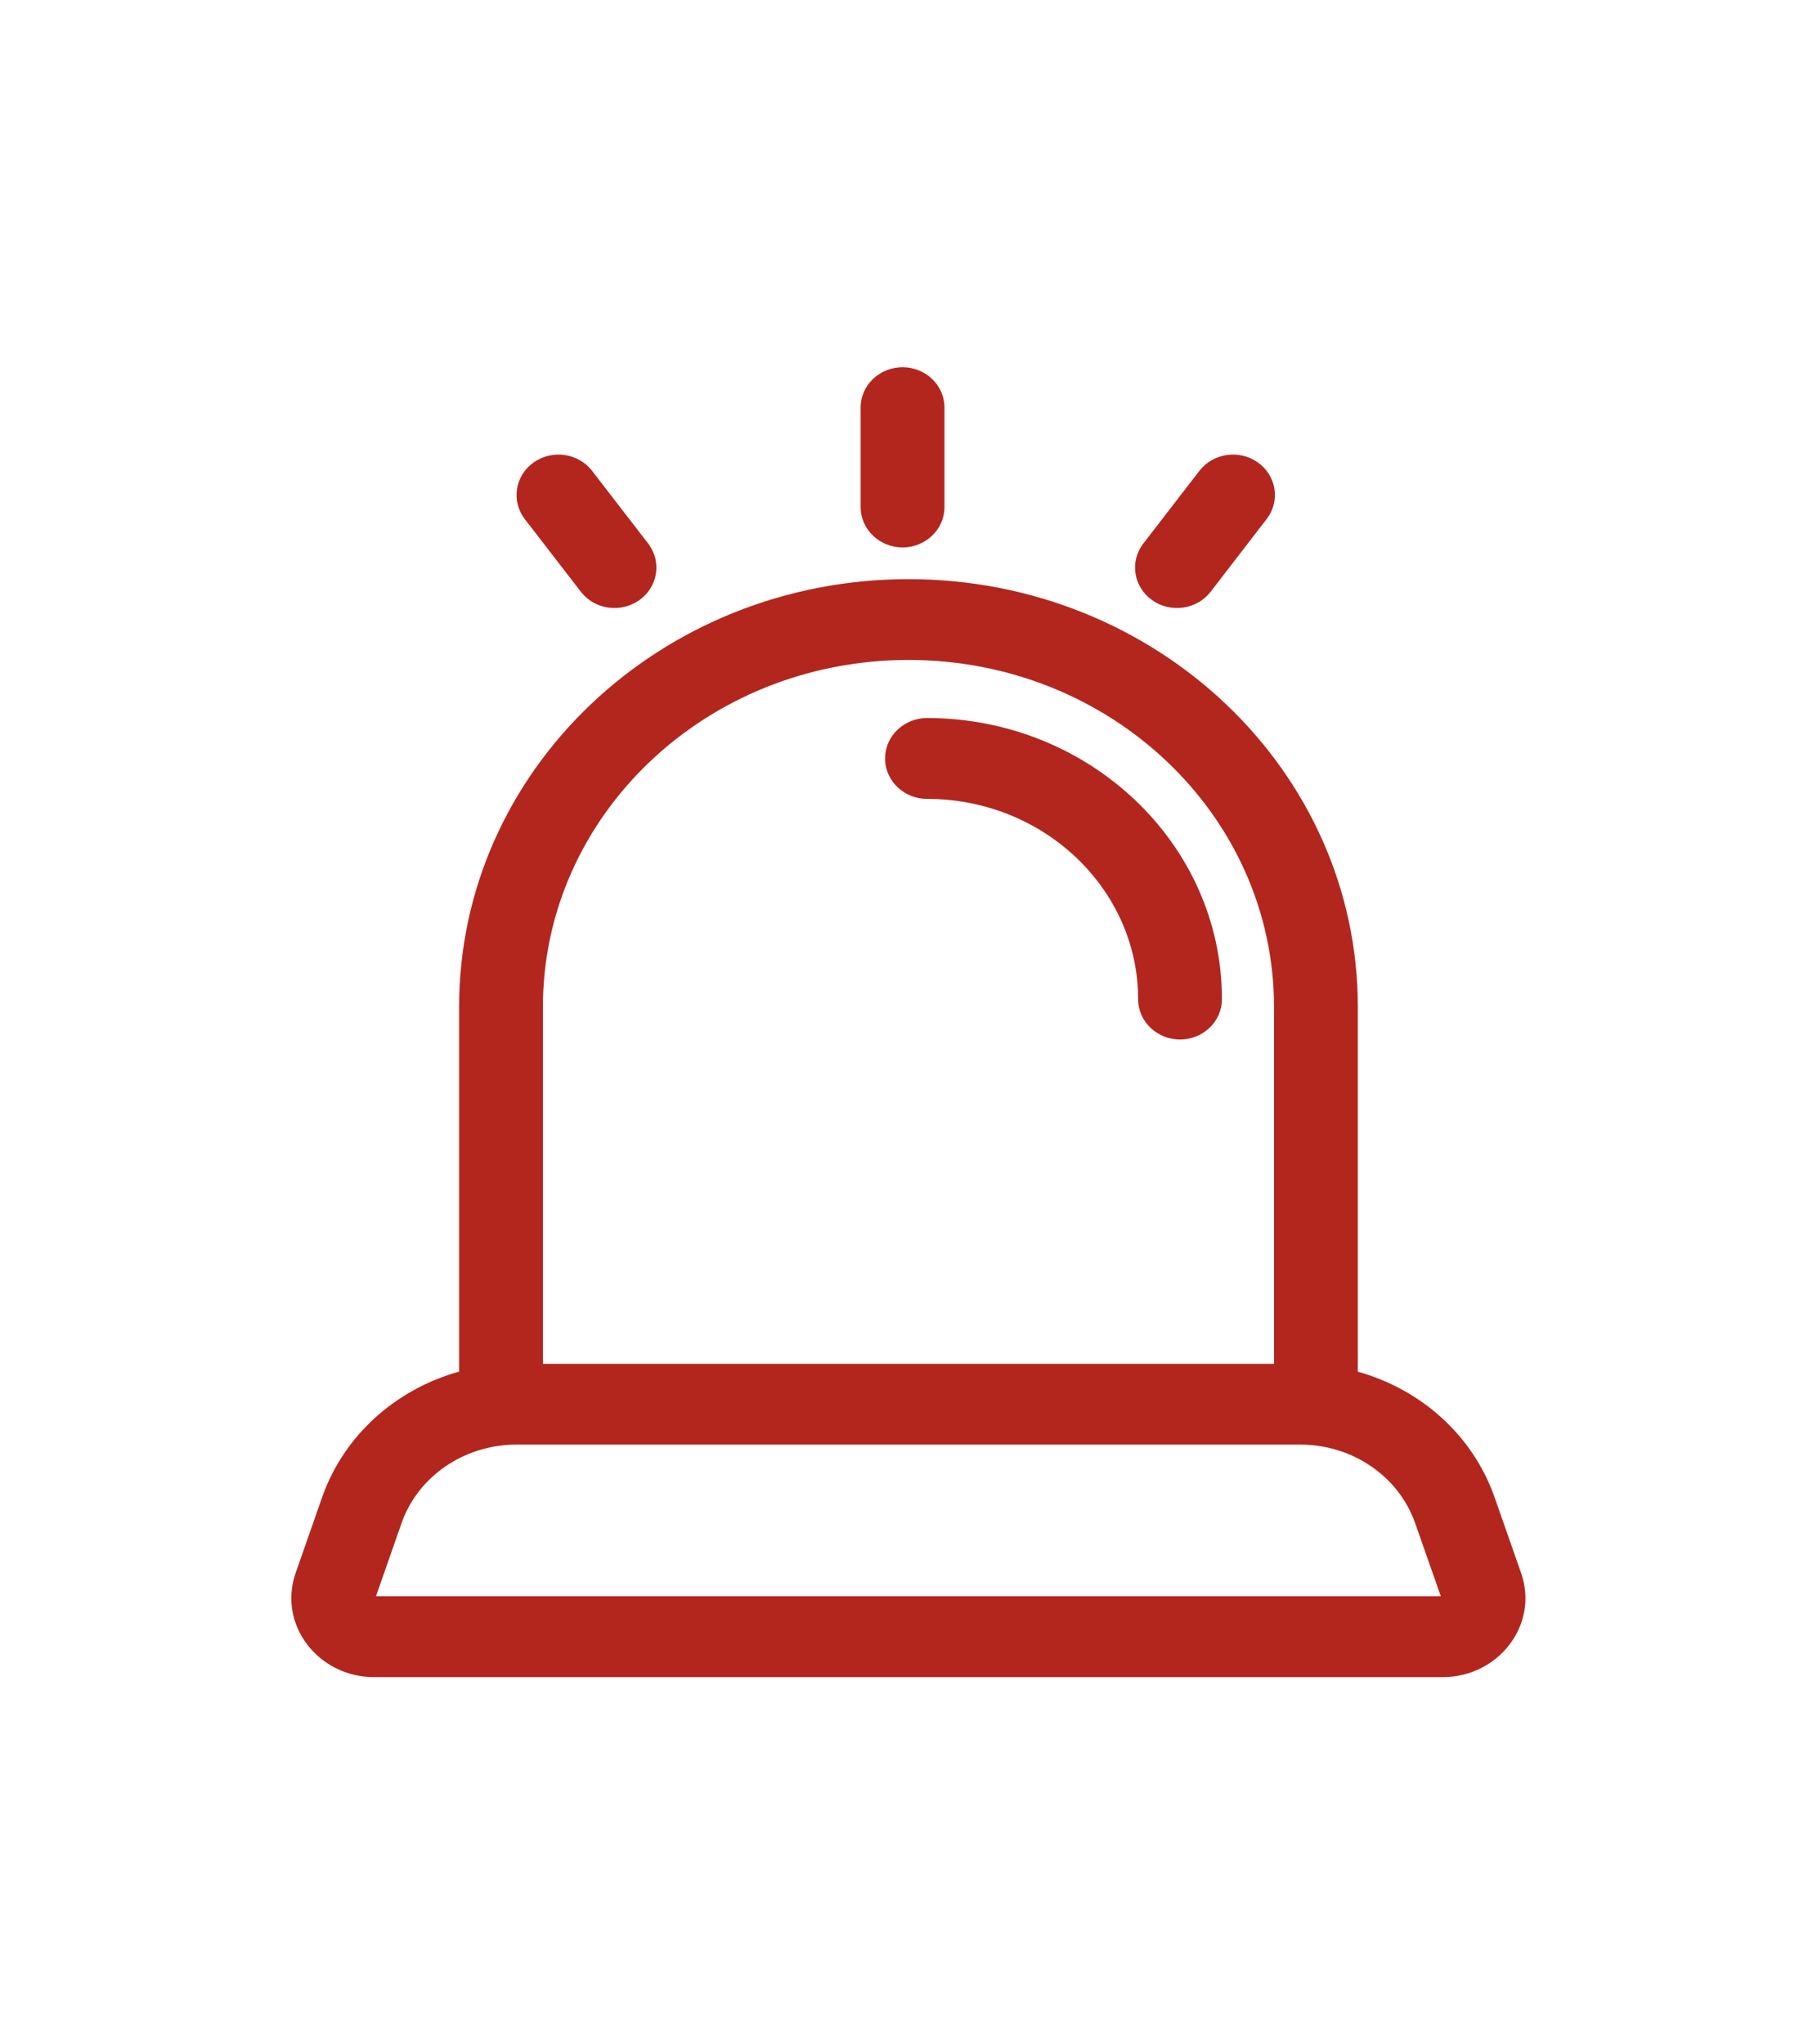 <svg width="24" height="27" viewBox="0 0 24 27" fill="none" xmlns="http://www.w3.org/2000/svg">
<path fill-rule="evenodd" clip-rule="evenodd" d="M11.922 5C12.145 5 12.325 5.171 12.325 5.383V6.696C12.325 6.908 12.145 7.08 11.922 7.08C11.699 7.08 11.518 6.908 11.518 6.696V5.383C11.518 5.171 11.699 5 11.922 5ZM7.138 6.228C7.318 6.103 7.57 6.139 7.702 6.31L8.442 7.27C8.574 7.441 8.535 7.681 8.355 7.806C8.176 7.932 7.923 7.895 7.791 7.724L7.051 6.764C6.919 6.593 6.958 6.353 7.138 6.228ZM16.525 6.228C16.705 6.353 16.744 6.593 16.612 6.764L15.872 7.724C15.74 7.895 15.487 7.932 15.307 7.806C15.128 7.681 15.089 7.441 15.221 7.27L15.961 6.31C16.093 6.139 16.345 6.103 16.525 6.228ZM12 8.566C9.249 8.566 7.021 10.685 7.021 13.3V18.162H16.978V13.3C16.978 10.685 14.75 8.566 12 8.566ZM17.785 18.232V13.3C17.785 10.261 15.196 7.799 12 7.799C8.803 7.799 6.214 10.261 6.214 13.3V18.231C5.375 18.427 4.679 19.018 4.397 19.824L4.047 20.822C3.844 21.4 4.297 22 4.941 22H19.055C19.699 22 20.152 21.403 19.95 20.822L19.599 19.824C19.317 19.019 18.623 18.428 17.785 18.232ZM11.841 10.017C11.841 9.805 12.021 9.633 12.245 9.633C14.311 9.633 15.99 11.23 15.99 13.195C15.99 13.407 15.809 13.579 15.587 13.579C15.364 13.579 15.183 13.407 15.183 13.195C15.183 11.654 13.865 10.401 12.245 10.401C12.021 10.401 11.841 10.229 11.841 10.017ZM6.822 18.929C6.07 18.929 5.401 19.387 5.163 20.066L4.813 21.064C4.784 21.146 4.848 21.232 4.941 21.232H19.055C19.148 21.232 19.212 21.148 19.183 21.064L18.834 20.066C18.595 19.387 17.926 18.929 17.174 18.929H6.822Z" fill="#B3261E"/>
<path fill-rule="evenodd" clip-rule="evenodd" d="M11.368 5.383C11.368 5.082 11.623 4.85 11.922 4.85C12.22 4.85 12.475 5.082 12.475 5.383V6.696C12.475 6.998 12.22 7.23 11.922 7.23C11.623 7.23 11.368 6.998 11.368 6.696V5.383ZM11.922 5.15C11.774 5.15 11.668 5.261 11.668 5.383V6.696C11.668 6.818 11.774 6.93 11.922 6.93C12.069 6.93 12.175 6.818 12.175 6.696V5.383C12.175 5.261 12.069 5.15 11.922 5.15ZM7.052 6.105C7.296 5.935 7.639 5.983 7.821 6.219L8.561 7.178C8.746 7.419 8.689 7.756 8.441 7.929C8.197 8.099 7.854 8.051 7.672 7.815L6.932 6.856C6.747 6.615 6.804 6.278 7.052 6.105ZM7.583 6.402C7.502 6.296 7.339 6.27 7.224 6.351C7.112 6.429 7.092 6.571 7.17 6.673L7.91 7.632C7.992 7.738 8.154 7.764 8.27 7.683C8.381 7.606 8.401 7.463 8.323 7.362L7.583 6.402ZM15.842 6.219C16.024 5.983 16.367 5.935 16.611 6.105C16.859 6.278 16.916 6.615 16.73 6.856L15.991 7.815C15.809 8.051 15.466 8.099 15.222 7.929C14.974 7.756 14.916 7.419 15.102 7.178L15.842 6.219ZM16.439 6.351C16.323 6.27 16.161 6.296 16.079 6.402L15.339 7.362C15.261 7.463 15.282 7.606 15.393 7.683C15.509 7.764 15.671 7.738 15.753 7.632L16.493 6.673C16.571 6.571 16.55 6.429 16.439 6.351ZM6.064 13.3C6.064 10.171 8.728 7.649 12 7.649C15.272 7.649 17.935 10.171 17.935 13.3V18.116C18.767 18.348 19.454 18.955 19.741 19.774L20.091 20.773C20.331 21.461 19.791 22.15 19.055 22.15H4.941C4.205 22.15 3.665 21.458 3.906 20.772L4.255 19.774C4.543 18.954 5.231 18.347 6.064 18.115V13.3ZM12 7.949C8.879 7.949 6.364 10.351 6.364 13.3V18.231C6.364 18.301 6.316 18.361 6.248 18.377C5.456 18.562 4.803 19.12 4.539 19.873L4.189 20.871C4.024 21.342 4.389 21.85 4.941 21.85H19.055C19.607 21.85 19.973 21.345 19.808 20.872L19.458 19.873C19.194 19.12 18.542 18.563 17.751 18.378C17.683 18.362 17.635 18.302 17.635 18.232V13.3C17.635 10.351 15.12 7.949 12 7.949ZM12 8.716C9.325 8.716 7.171 10.774 7.171 13.3V18.012H16.828V13.3C16.828 10.774 14.675 8.716 12 8.716ZM6.871 13.3C6.871 10.595 9.173 8.416 12 8.416C14.826 8.416 17.128 10.595 17.128 13.3V18.162C17.128 18.244 17.061 18.312 16.978 18.312H7.021C6.939 18.312 6.871 18.244 6.871 18.162V13.3ZM11.691 10.017C11.691 9.715 11.946 9.483 12.245 9.483C14.386 9.483 16.14 11.141 16.14 13.195C16.14 13.497 15.885 13.729 15.587 13.729C15.288 13.729 15.033 13.497 15.033 13.195C15.033 11.744 13.789 10.551 12.245 10.551C11.946 10.551 11.691 10.319 11.691 10.017ZM12.245 9.783C12.097 9.783 11.991 9.895 11.991 10.017C11.991 10.139 12.097 10.251 12.245 10.251C13.94 10.251 15.333 11.565 15.333 13.195C15.333 13.317 15.439 13.429 15.587 13.429C15.734 13.429 15.84 13.317 15.84 13.195C15.84 11.32 14.235 9.783 12.245 9.783ZM6.822 19.079C6.13 19.079 5.52 19.5 5.304 20.116L4.966 21.082H19.031L18.692 20.116C18.476 19.5 17.867 19.079 17.174 19.079H6.822ZM5.021 20.017C5.282 19.273 6.01 18.779 6.822 18.779H17.174C17.986 18.779 18.715 19.273 18.975 20.017L19.325 21.014C19.391 21.206 19.241 21.382 19.055 21.382H4.941C4.756 21.382 4.605 21.204 4.671 21.015L5.021 20.017Z" fill="#B3261E"/>
</svg>
